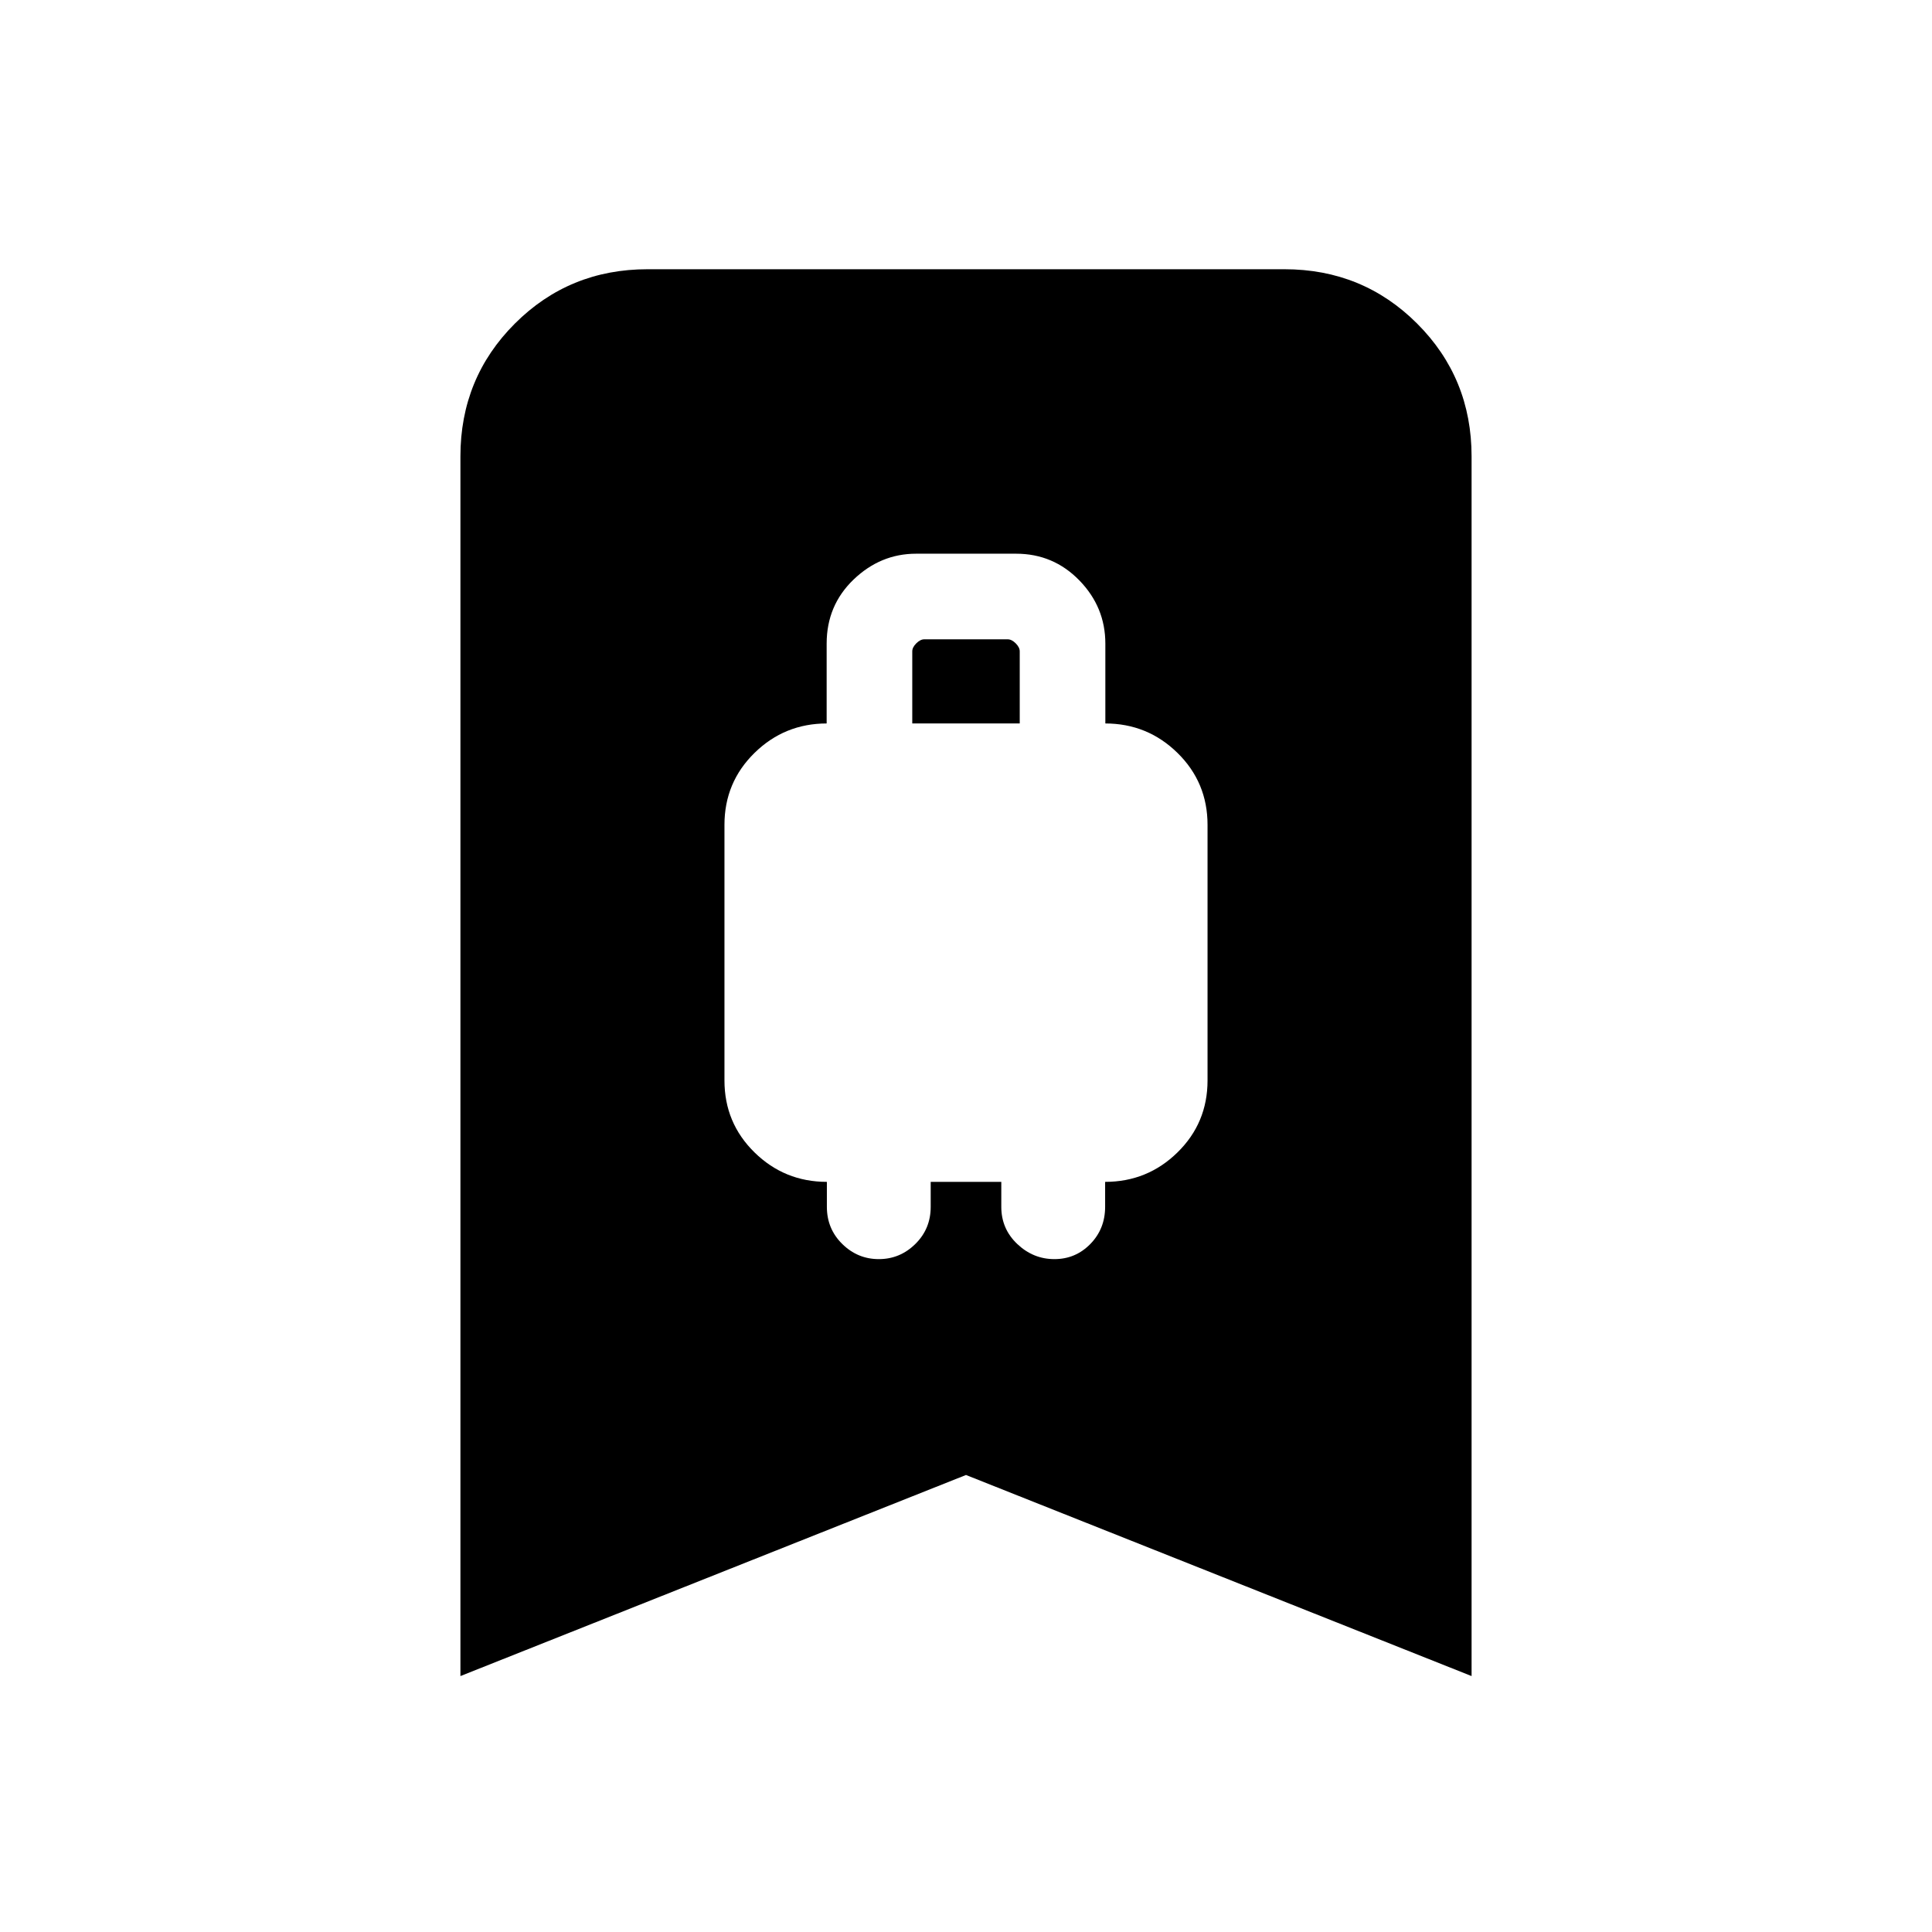 <svg xmlns="http://www.w3.org/2000/svg" height="20" viewBox="0 -960 960 960" width="20"><path d="M436.68-334.35q10.51 0 18.14-7.52 7.64-7.52 7.64-18.46v-12.41h35.08v12.41q0 10.94 7.93 18.46 7.93 7.52 18.45 7.52 10.51 0 17.86-7.52t7.35-18.46v-12.41q21.03 0 35.96-14.64t14.93-35.75v-127q0-21.11-14.93-35.75t-35.96-14.64h.11v-39.68q0-18.13-12.91-31.4t-31.45-13.27h-49.67q-17.69 0-31.07 12.84-13.38 12.85-13.38 31.83v39.68h.11q-21.03 0-35.96 14.64t-14.93 35.75v127q0 21.11 14.93 35.75t35.96 14.64v12.41q0 10.94 7.65 18.46 7.65 7.52 18.16 7.52Zm16.62-266.17v-35.81q0-2 2-4t4-2h41.4q2 0 4 2t2 4v35.81h-53.4ZM228.78-127.17v-606.05q0-38.94 27.03-65.97t65.97-27.03h316.44q38.94 0 65.97 27.03t27.03 65.97v606.05L480-227.09l-251.22 99.92Z"/></svg>